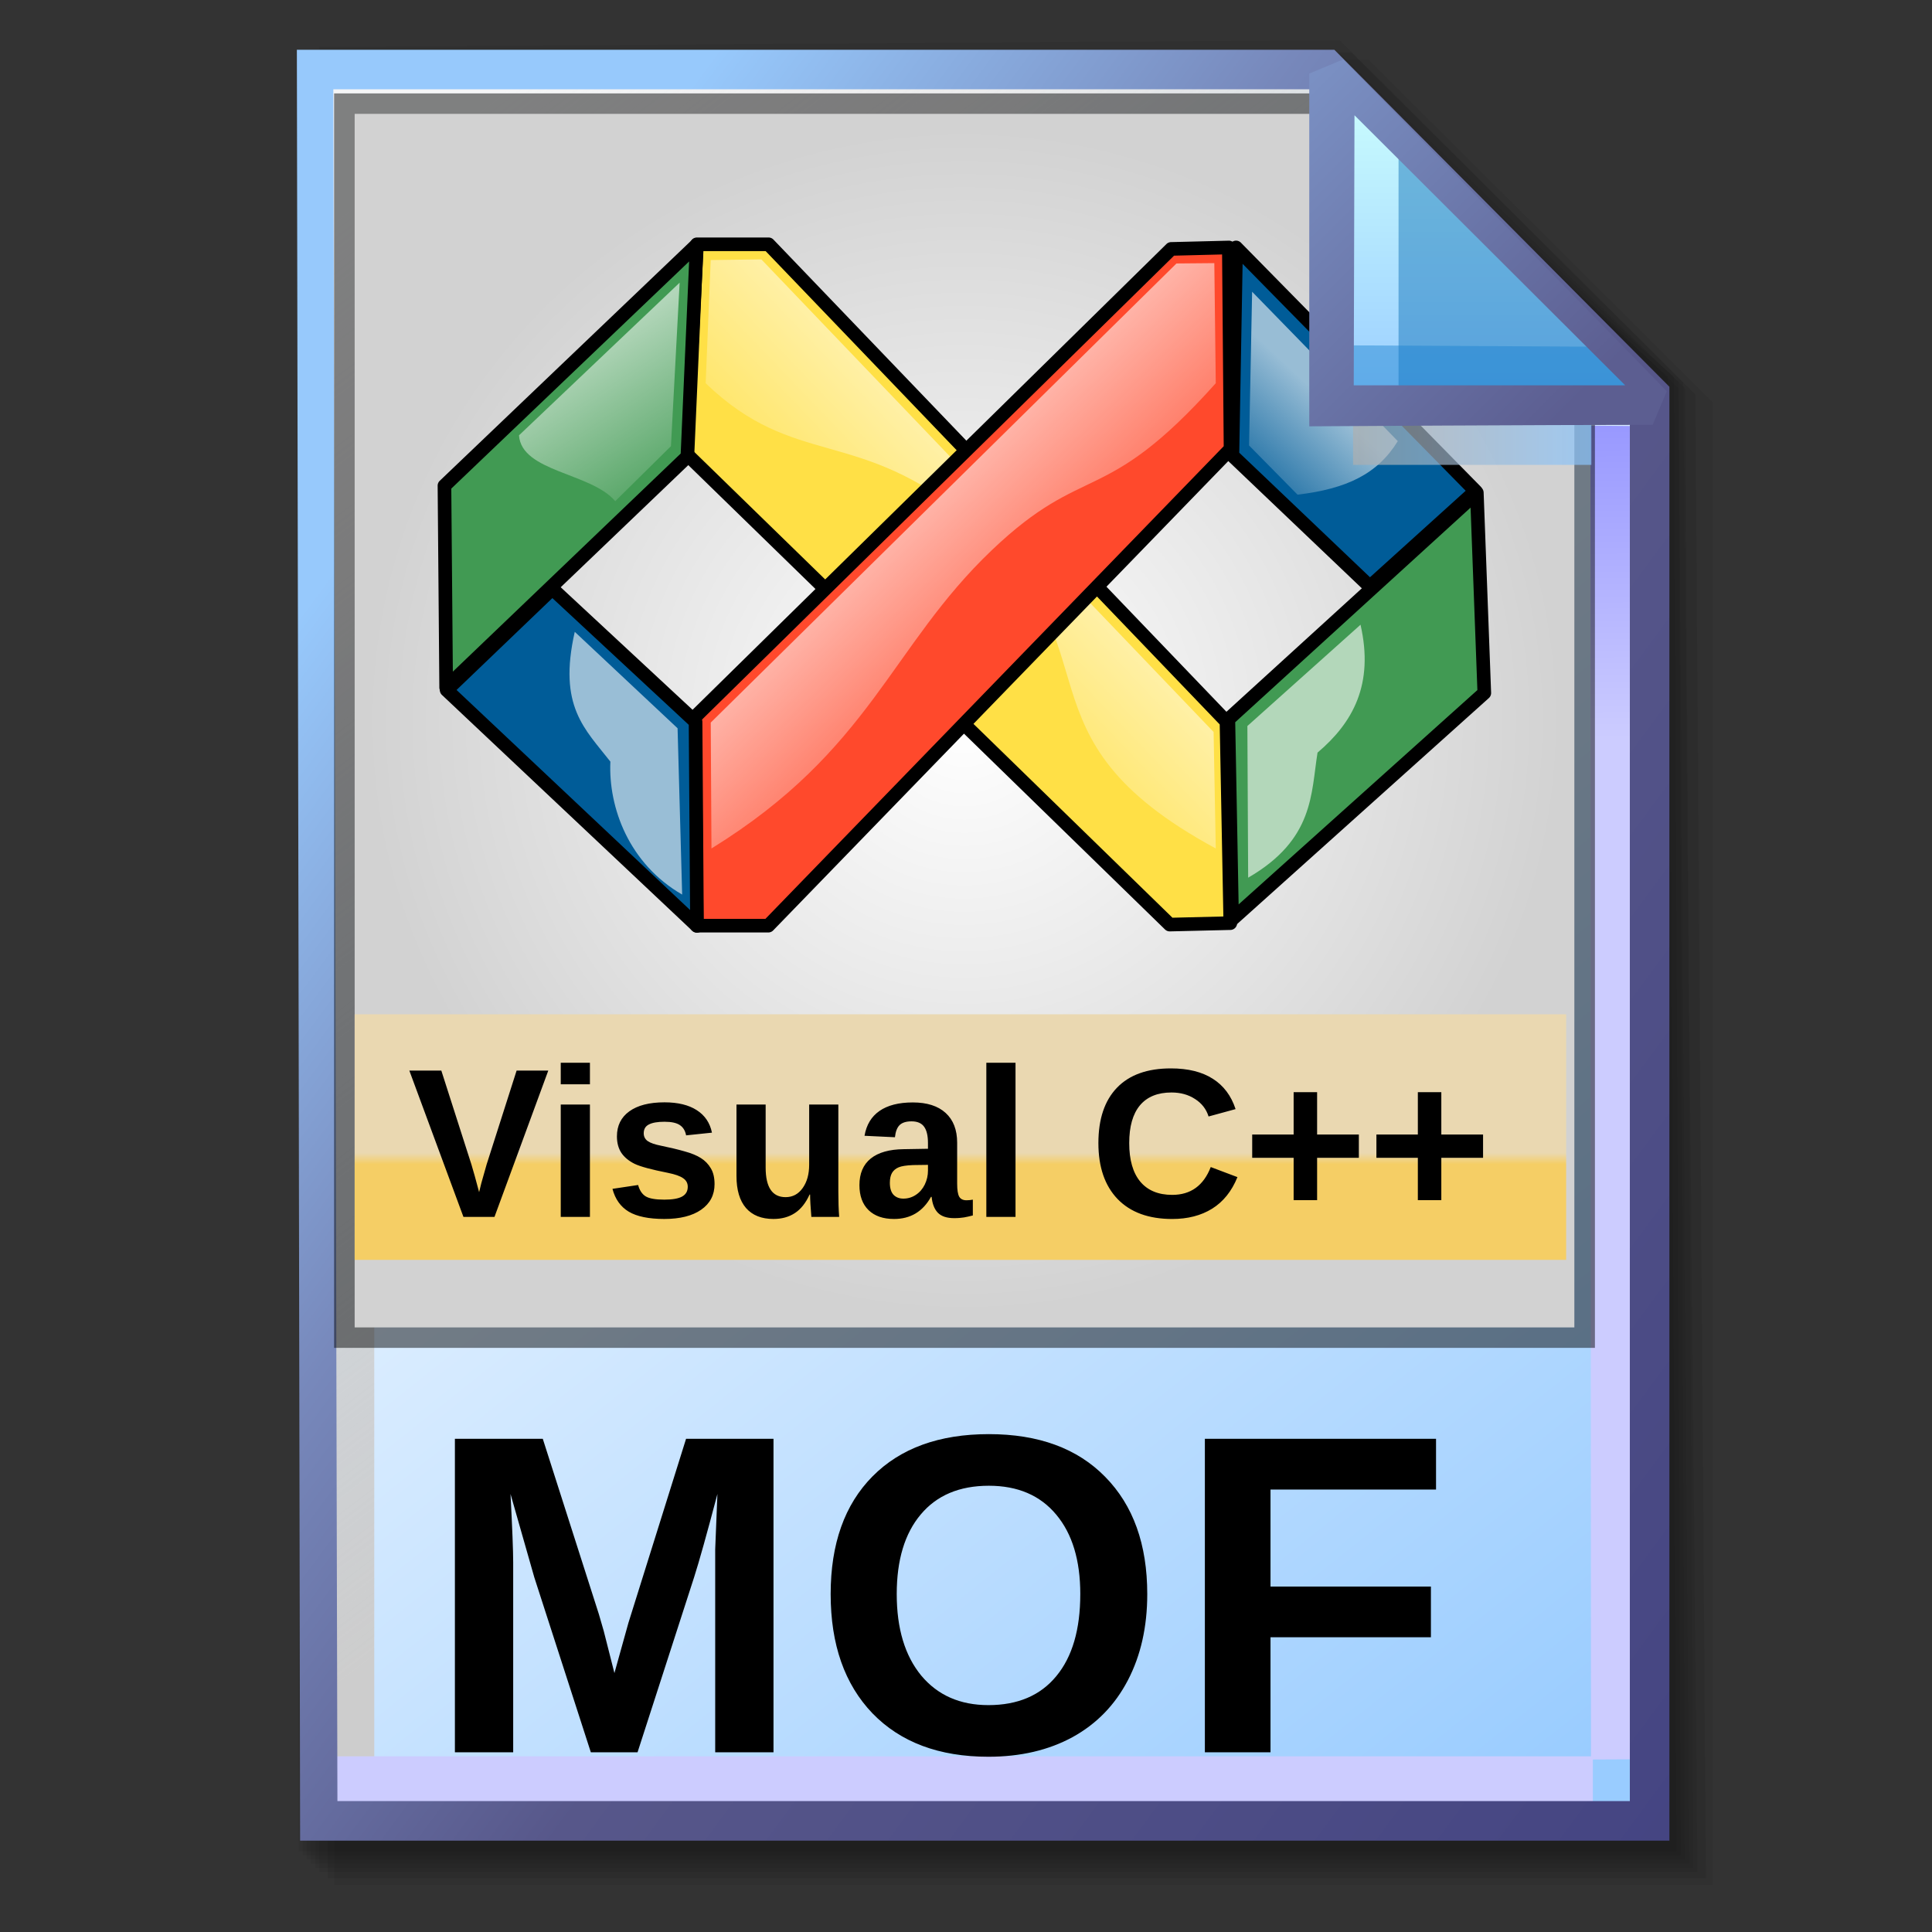 <?xml version="1.0" encoding="UTF-8" standalone="no"?>
<!-- Created with Inkscape (http://www.inkscape.org/) -->

<svg
   width="256mm"
   height="256mm"
   viewBox="0 0 256 256"
   version="1.1"
   id="svg1"
   inkscape:version="1.3.2 (091e20ef0f, 2023-11-25)"
   xml:space="preserve"
   sodipodi:docname="text-x-mof.svg"
   xmlns:inkscape="http://www.inkscape.org/namespaces/inkscape"
   xmlns:sodipodi="http://sodipodi.sourceforge.net/DTD/sodipodi-0.dtd"
   xmlns:xlink="http://www.w3.org/1999/xlink"
   xmlns="http://www.w3.org/2000/svg"
   xmlns:svg="http://www.w3.org/2000/svg"
   xmlns:rdf="http://www.w3.org/1999/02/22-rdf-syntax-ns#"
   xmlns:cc="http://creativecommons.org/ns#"
   xmlns:dc="http://purl.org/dc/elements/1.1/"><rect x="0" y="0" width="256" height="256" fill="#333333" stroke="none"/><defs
     id="defs1"><linearGradient
       id="linearGradient26"
       inkscape:collect="always"><stop
         style="stop-color:#7b91c4;stop-opacity:1;"
         offset="0"
         id="stop26" /><stop
         style="stop-color:#5c5e91;stop-opacity:1"
         offset="1"
         id="stop27" /></linearGradient><linearGradient
       id="linearGradient24"
       inkscape:collect="always"><stop
         style="stop-color:#c7fafe;stop-opacity:1;"
         offset="0"
         id="stop24" /><stop
         style="stop-color:#9acdff;stop-opacity:1"
         offset="1"
         id="stop25" /></linearGradient><linearGradient
       id="linearGradient22"
       inkscape:collect="always"><stop
         style="stop-color:#adaeae;stop-opacity:0.825;"
         offset="0"
         id="stop22" /><stop
         style="stop-color:#8ac5fe;stop-opacity:0.836;"
         offset="1"
         id="stop23" /></linearGradient><linearGradient
       id="linearGradient18"
       inkscape:collect="always"><stop
         style="stop-color:#9797ff;stop-opacity:1;"
         offset="0"
         id="stop18" /><stop
         style="stop-color:#ccccff;stop-opacity:1;"
         offset="0.3"
         id="stop20" /><stop
         style="stop-color:#ccccff;stop-opacity:1;"
         offset="1"
         id="stop19" /></linearGradient><linearGradient
       id="linearGradient16"
       inkscape:collect="always"><stop
         style="stop-color:#cdcdcd;stop-opacity:0.175;"
         offset="0"
         id="stop16" /><stop
         style="stop-color:#cdcdcd;stop-opacity:1;"
         offset="1"
         id="stop17" /></linearGradient><linearGradient
       id="linearGradient12"
       inkscape:collect="always"><stop
         style="stop-color:#fdfeff;stop-opacity:1;"
         offset="0"
         id="stop13" /><stop
         style="stop-color:#99ccff;stop-opacity:1;"
         offset="1"
         id="stop14" /></linearGradient><linearGradient
       id="linearGradient9"
       inkscape:collect="always"><stop
         style="stop-color:#97c9fc;stop-opacity:1;"
         offset="0"
         id="stop9" /><stop
         style="stop-color:#7788bb;stop-opacity:1"
         offset="0.25"
         id="stop12" /><stop
         style="stop-color:#57578a;stop-opacity:1"
         offset="0.5"
         id="stop11" /><stop
         style="stop-color:#444482;stop-opacity:1;"
         offset="1"
         id="stop10" /></linearGradient><linearGradient
       inkscape:collect="always"
       xlink:href="#linearGradient9"
       id="linearGradient10"
       x1="31.622"
       y1="100.24"
       x2="221.195"
       y2="240.29"
       gradientUnits="userSpaceOnUse" /><linearGradient
       inkscape:collect="always"
       xlink:href="#linearGradient12"
       id="linearGradient14"
       x1="73.583"
       y1="62.021"
       x2="207.03"
       y2="229.599"
       gradientUnits="userSpaceOnUse" /><linearGradient
       inkscape:collect="always"
       xlink:href="#linearGradient16"
       id="linearGradient17"
       x1="57.531"
       y1="26.421"
       x2="147.132"
       y2="144.341"
       gradientUnits="userSpaceOnUse" /><linearGradient
       inkscape:collect="always"
       xlink:href="#linearGradient18"
       id="linearGradient19"
       x1="209.825"
       y1="58.536"
       x2="210.583"
       y2="194.577"
       gradientUnits="userSpaceOnUse" /><linearGradient
       inkscape:collect="always"
       xlink:href="#linearGradient22"
       id="linearGradient23"
       x1="177.192"
       y1="58.991"
       x2="207.32"
       y2="58.991"
       gradientUnits="userSpaceOnUse" /><linearGradient
       inkscape:collect="always"
       xlink:href="#linearGradient24"
       id="linearGradient25"
       x1="176.32"
       y1="20.127"
       x2="176.32"
       y2="56.696"
       gradientUnits="userSpaceOnUse" /><linearGradient
       inkscape:collect="always"
       xlink:href="#linearGradient26"
       id="linearGradient27"
       x1="172.597"
       y1="13.512"
       x2="210.544"
       y2="51.286"
       gradientUnits="userSpaceOnUse" /><radialGradient
       inkscape:collect="always"
       xlink:href="#linearGradient10-1"
       id="radialGradient11"
       cx="101.455"
       cy="94.446"
       fx="101.455"
       fy="94.446"
       r="70.805"
       gradientTransform="matrix(0.981,0,0,0.972,1.898,2.662)"
       gradientUnits="userSpaceOnUse" /><linearGradient
       id="linearGradient10-1"
       inkscape:collect="always"><stop
         style="stop-color:#ffffff;stop-opacity:1;"
         offset="0"
         id="stop10-4" /><stop
         style="stop-color:#d2d2d2;stop-opacity:1;"
         offset="1"
         id="stop11-4" /></linearGradient><linearGradient
       inkscape:collect="always"
       xlink:href="#linearGradient16-9"
       id="linearGradient17-5"
       x1="104.905"
       y1="63.449"
       x2="83.819"
       y2="83.645"
       gradientUnits="userSpaceOnUse" /><linearGradient
       id="linearGradient16-9"
       inkscape:collect="always"><stop
         style="stop-color:#ffffff;stop-opacity:0.598;"
         offset="0"
         id="stop16-9" /><stop
         style="stop-color:#ffffff;stop-opacity:0;"
         offset="1"
         id="stop17-1" /></linearGradient><linearGradient
       inkscape:collect="always"
       xlink:href="#linearGradient16-9"
       id="linearGradient19-4"
       x1="94.088"
       y1="71.746"
       x2="113.995"
       y2="92.179"
       gradientUnits="userSpaceOnUse" /><linearGradient
       inkscape:collect="always"
       xlink:href="#linearGradient16-9"
       id="linearGradient15"
       x1="49.731"
       y1="56.283"
       x2="61.727"
       y2="74.816"
       gradientUnits="userSpaceOnUse" /><linearGradient
       inkscape:collect="always"
       xlink:href="#linearGradient16-9"
       id="linearGradient13"
       x1="137.817"
       y1="52.035"
       x2="127.169"
       y2="63.44"
       gradientUnits="userSpaceOnUse" /><linearGradient
       inkscape:collect="always"
       xlink:href="#linearGradient20"
       id="linearGradient21"
       x1="96.466"
       y1="118.8"
       x2="96.466"
       y2="91.714"
       gradientUnits="userSpaceOnUse" /><linearGradient
       id="linearGradient20"
       inkscape:collect="always"><stop
         style="stop-color:#f5ce65;stop-opacity:1;"
         offset="0"
         id="stop20-9" /><stop
         style="stop-color:#f5ce65;stop-opacity:1;"
         offset="0.383"
         id="stop24-1" /><stop
         style="stop-color:#ead8b1;stop-opacity:1;"
         offset="0.432"
         id="stop22-0" /><stop
         style="stop-color:#ead8b1;stop-opacity:1"
         offset="0.469"
         id="stop23-7" /><stop
         style="stop-color:#ead8b1;stop-opacity:1;"
         offset="1"
         id="stop21" /></linearGradient></defs><sodipodi:namedview
     id="base"
     pagecolor="#ffffff"
     bordercolor="#000000"
     borderopacity="0.3"
     inkscape:pageopacity="0.0"
     inkscape:pageshadow="2"
     inkscape:zoom="0.98994949"
     inkscape:cx="505.07627"
     inkscape:cy="476.792"
     inkscape:document-units="mm"
     inkscape:showpageshadow="2"
     inkscape:pagecheckerboard="0"
     inkscape:deskcolor="#d1d1d1"
     inkscape:current-layer="g28"
     showguides="true" /><g
     id="g28"
     transform="matrix(1.048,0,0,1.048,-6.407,-6.138)"><g
       id="g7"
       inkscape:label="shadow"
       style="display:inline"><path
         id="rect1"
         style="fill:#000000;fill-opacity:0.06;stroke-width:3.728;stroke-linecap:square"
         d="M 48.381,13.418 H 179.161 l 43.467,43.278 V 244.173 H 48.381 Z"
         sodipodi:nodetypes="cccccc" /><path
         id="path1"
         style="fill:#000000;fill-opacity:0.075;stroke-width:3.728;stroke-linecap:square"
         d="m 47.563,12.6 129.443,-0.134 43.467,43.278 1.336,187.61 H 47.563 Z"
         sodipodi:nodetypes="cccccc" /><path
         id="path2"
         style="fill:#000000;fill-opacity:0.06;stroke-width:3.728;stroke-linecap:square"
         d="m 46.494,11.793 128.976,-0.869 43.467,43.278 1.804,188.345 H 46.494 Z"
         sodipodi:nodetypes="cccccc" /><path
         id="path3"
         style="fill:#000000;fill-opacity:0.06;stroke-width:3.728;stroke-linecap:square"
         d="m 45.965,12.333 129.778,0.468 43.467,42.209 1.002,187.008 H 45.965 Z"
         sodipodi:nodetypes="cccccc" /><path
         id="path4"
         style="fill:#000000;fill-opacity:0.06;stroke-width:3.728;stroke-linecap:square"
         d="m 45.436,12.338 129.443,0.935 43.467,41.675 1.336,186.541 H 45.436 Z"
         sodipodi:nodetypes="cccccc" /><path
         id="path5"
         style="fill:#000000;fill-opacity:0.06;stroke-width:3.728;stroke-linecap:square"
         d="M 44.906,12.745 174.884,13.413 218.352,54.152 219.153,240.96 H 44.906 Z"
         sodipodi:nodetypes="cccccc" /><path
         id="path6"
         style="fill:#000000;fill-opacity:0.06;stroke-width:3.728;stroke-linecap:square"
         d="m 44.377,15.022 129.911,0.535 43.467,37.933 0.869,186.942 H 44.377 Z"
         sodipodi:nodetypes="cccccc" /><path
         id="path7"
         style="fill:#000000;fill-opacity:0.06;stroke-width:3.728;stroke-linecap:square"
         d="m 43.848,13.424 129.711,1.069 43.467,39.002 1.069,186.407 H 43.848 Z"
         sodipodi:nodetypes="cccccc" /></g><g
       id="g14"
       style="display:inline"><path
         style="color:#000000;fill:url(#linearGradient14);stroke-linecap:square;-inkscape-stroke:none"
         d="M 46.154,14.648 H 173.783 l 40.903,41.14 V 236.079 H 46.555 Z"
         id="path15"
         inkscape:label="headbgground" /><path
         id="rect16"
         style="display:inline;fill:url(#linearGradient17);fill-opacity:1;stroke-width:5;stroke-linecap:square"
         d="M 45.436,14.165 H 176.703 l 0.204,8.221 H 53.434 V 235.98 h -7.998 z"
         sodipodi:nodetypes="ccccccc" /><path
         id="rect17"
         style="fill:url(#linearGradient19);stroke-width:5;stroke-linecap:square"
         d="M 47.058,227.92 H 207.275 l -0.067,-168.246 7.317,0.067 0.067,168.547 -7.083,0.033 v 7.348 H 47.058 Z"
         sodipodi:nodetypes="ccccccccc" /><path
         style="color:#000000;fill:url(#linearGradient10);stroke-linecap:square;-inkscape-stroke:none"
         d="M 43.648,12.148 44.059,238.58 H 217.186 V 54.758 L 174.822,12.148 Z m 4.609,5 H 172.744 l 39.441,39.672 V 233.58 H 48.775 Z"
         id="path16"
         inkscape:label="headframe"
         sodipodi:nodetypes="cccccccccccc" /></g><g
       id="g20"><g
         id="g10"
         style="clip-rule:nonzero;display:inline;fill:#000000;fill-rule:nonzero;stroke:none;stroke-width:0;stroke-miterlimit:4"
         transform="matrix(1.089,0,0,1.089,17.578,-5.882)"><path
           id="rect24"
           style="display:inline;fill-opacity:0.48;fill-rule:evenodd;stroke-width:1.635;stroke-linecap:round;stroke-linejoin:round;stroke-miterlimit:2.1"
           inkscape:label="shadow"
           d="M 28.262,21.622 H 148.221 l 12.374,12.887 14.053,13.387 0,119.375 H 28.262 Z"
           sodipodi:nodetypes="ccccccc" /><path
           id="rect10"
           style="display:inline;fill:url(#radialGradient11);fill-rule:evenodd;stroke-width:1.582;stroke-linecap:round;stroke-linejoin:round;stroke-miterlimit:2.1"
           d="m 30.65,23.998 h 70.805 l 49.129,0 L 172.26,46.197 V 164.894 H 30.65 Z"
           sodipodi:nodetypes="ccccccc" /><g
           id="g7-5"
           style="display:inline;stroke:none"><g
             id="rect1-7"
             style="stroke:none"><path
               style="color:#000000;fill:#ffe046;fill-rule:evenodd;stroke:none;stroke-linecap:round;stroke-linejoin:round;stroke-miterlimit:2.1;-inkscape-stroke:none"
               d="M 70.389,39.145 H 78.705 l 53.163,55.42 0.446,23.392 -7.03,0.17 -56.143,-54.687 z"
               id="path26-8" /><path
               style="color:#000000;fill:#000000;fill-rule:evenodd;stroke:none;stroke-linecap:round;stroke-linejoin:round;stroke-miterlimit:2.1;-inkscape-stroke:none"
               d="m 70.389,38.354 a 0.791,0.791 0 0 0 -0.789,0.75 l -1.248,24.295 a 0.791,0.791 0 0 0 0.238,0.607 l 56.143,54.688 a 0.791,0.791 0 0 0 0.572,0.223 l 7.029,-0.168 a 0.791,0.791 0 0 0 0.771,-0.807 L 132.658,94.549 a 0.791,0.791 0 0 0 -0.219,-0.531 L 79.275,38.598 a 0.791,0.791 0 0 0 -0.57,-0.244 z m 0.752,1.582 h 7.227 l 52.717,54.953 0.424,22.297 -5.91,0.143 -55.648,-54.205 z"
               id="path27-7" /><path
               id="rect6-8"
               style="display:inline;fill:url(#linearGradient17-5);fill-rule:evenodd;stroke:none;stroke-width:1.582;stroke-linecap:round;stroke-linejoin:round;stroke-miterlimit:2.1"
               d="m 71.987,40.974 5.88,-0.08 52.507,54.871 0.252,13.525 C 106.363,96.169 119.691,85.868 102.115,71.129 89.144,60.252 81.789,65.285 71.404,55.275 Z"
               sodipodi:nodetypes="ccccscc" /></g><g
             id="path1-6"
             style="stroke:none"><path
               style="color:#000000;fill:#ff492c;fill-rule:evenodd;stroke:none;stroke-linecap:round;stroke-linejoin:round;stroke-miterlimit:2.1;-inkscape-stroke:none"
               d="m 70.358,118.252 h 8.316 L 132.343,62.905 132.146,39.513 125.453,39.679 70.15,94.03 Z"
               id="path29" /><path
               style="color:#000000;fill:#000000;fill-rule:evenodd;stroke:none;stroke-linecap:round;stroke-linejoin:round;stroke-miterlimit:2.1;-inkscape-stroke:none"
               d="m 132.127,38.723 -6.693,0.166 a 0.791,0.791 0 0 0 -0.535,0.227 L 69.596,93.467 a 0.791,0.791 0 0 0 -0.236,0.57 l 0.209,24.223 a 0.791,0.791 0 0 0 0.791,0.783 h 8.314 a 0.791,0.791 0 0 0 0.568,-0.24 L 132.91,63.455 a 0.791,0.791 0 0 0 0.225,-0.557 L 132.938,39.506 a 0.791,0.791 0 0 0 -0.811,-0.783 z m -0.766,1.6 0.188,22.264 -53.209,54.875 H 71.143 L 70.943,94.359 125.785,40.463 Z"
               id="path31" /><path
               id="path7-8"
               style="display:inline;fill:url(#linearGradient19-4);fill-rule:evenodd;stroke:none;stroke-width:1.582;stroke-linecap:round;stroke-linejoin:round;stroke-miterlimit:2.1"
               d="m 130.459,41.33 -4.395,0.039 -54.072,53.304 0.084,14.617 C 90.637,97.832 92.804,85.913 104.637,74.645 115.529,64.273 117.627,69.8 130.627,55.275 Z"
               sodipodi:nodetypes="ccccscc" /></g><g
             id="rect2"
             style="stroke:none"><path
               style="color:#000000;fill:#419a53;fill-rule:evenodd;stroke:none;stroke-linecap:round;stroke-linejoin:round;stroke-miterlimit:2.1;-inkscape-stroke:none"
               d="M 41.076,67.171 70.358,39.204 69.281,63.787 41.273,90.595 Z"
               id="path33" /><path
               style="color:#000000;fill:#000000;fill-rule:evenodd;stroke:none;stroke-linecap:round;stroke-linejoin:round;stroke-miterlimit:2.1;-inkscape-stroke:none"
               d="M 70.383,38.414 A 0.791,0.791 0 0 0 69.812,38.633 L 40.529,66.6 a 0.791,0.791 0 0 0 -0.244,0.578 l 0.197,23.424 a 0.791,0.791 0 0 0 1.338,0.564 L 69.828,64.359 a 0.791,0.791 0 0 0 0.242,-0.537 l 1.078,-24.584 a 0.791,0.791 0 0 0 -0.766,-0.824 z m -0.9,2.719 -0.979,22.303 -26.455,25.322 -0.18,-21.25 z"
               id="path34" /><path
               id="rect7-8"
               style="display:inline;fill:url(#linearGradient15);fill-rule:evenodd;stroke:none;stroke-width:1.582;stroke-linecap:round;stroke-linejoin:round;stroke-miterlimit:2.1"
               d="m 49.731,61.323 18.649,-17.725 -1.008,18.985 -6.468,6.384 c -2.78,-3.298 -10.891,-3.393 -11.173,-7.644 z"
               sodipodi:nodetypes="ccccc" /></g><g
             id="path5-4"
             style="stroke:none"><path
               style="color:#000000;fill:#419a53;fill-rule:evenodd;stroke:none;stroke-linecap:round;stroke-linejoin:round;stroke-miterlimit:2.1;-inkscape-stroke:none"
               d="M 161.806,91.238 132.523,117.526 132.089,94.286 160.937,67.982 Z"
               id="path35" /><path
               style="color:#000000;fill:#000000;fill-rule:evenodd;stroke:none;stroke-linecap:round;stroke-linejoin:round;stroke-miterlimit:2.1;-inkscape-stroke:none"
               d="m 161.242,67.254 a 0.791,0.791 0 0 0 -0.838,0.145 l -28.848,26.303 a 0.791,0.791 0 0 0 -0.26,0.6 l 0.436,23.24 a 0.791,0.791 0 0 0 1.318,0.572 l 29.283,-26.287 a 0.791,0.791 0 0 0 0.262,-0.617 l -0.869,-23.256 a 0.791,0.791 0 0 0 -0.484,-0.699 z m -1.031,2.461 0.791,21.184 -27.721,24.883 -0.395,-21.152 z"
               id="path36" /><path
               id="rect9"
               style="display:inline;fill:#ffffff;fill-opacity:0.598;fill-rule:evenodd;stroke:none;stroke-width:1.582;stroke-linecap:round;stroke-linejoin:round;stroke-miterlimit:2.1"
               d="m 134.297,95.072 13.136,-11.761 c 1.584,6.934 -0.896,11.384 -4.99,14.848 -0.773,4.749 -0.371,10.074 -8.056,14.522 z"
               sodipodi:nodetypes="ccccc" /></g><g
             id="rect5"
             style="stroke:none"><path
               style="color:#000000;fill:#005c98;fill-rule:evenodd;stroke:none;stroke-linecap:round;stroke-linejoin:round;stroke-miterlimit:2.1;-inkscape-stroke:none"
               d="m 41.33,90.893 12.265,-11.761 16.633,15.457 0.168,23.689 z"
               id="path37" /><path
               style="color:#000000;fill:#000000;fill-rule:evenodd;stroke:none;stroke-linecap:round;stroke-linejoin:round;stroke-miterlimit:2.1;-inkscape-stroke:none"
               d="m 54.133,78.553 a 0.791,0.791 0 0 0 -1.086,0.008 L 40.783,90.322 a 0.791,0.791 0 0 0 0.004,1.146 l 29.066,27.385 a 0.791,0.791 0 0 0 1.334,-0.582 L 71.02,94.584 a 0.791,0.791 0 0 0 -0.254,-0.574 z m -0.529,1.668 15.836,14.715 0.152,21.5 -27.113,-25.549 z"
               id="path38" /><path
               id="path9"
               style="display:inline;fill:#ffffff;fill-opacity:0.598;fill-rule:evenodd;stroke:none;stroke-width:1.582;stroke-linecap:round;stroke-linejoin:round;stroke-miterlimit:2.1"
               d="m 68.141,95.333 0.532,19.309 c -6.161,-3.553 -8.577,-10.078 -8.334,-15.435 -2.956,-3.796 -6.099,-6.41 -4.135,-15.07 z"
               sodipodi:nodetypes="ccccc" /></g><g
             id="path6-3"
             style="stroke:none"><path
               style="color:#000000;fill:#005c98;fill-rule:evenodd;stroke:none;stroke-linecap:round;stroke-linejoin:round;stroke-miterlimit:2.1;-inkscape-stroke:none"
               d="M 160.784,67.791 148.52,78.88 132.559,63.675 132.985,39.511 Z"
               id="path39" /><path
               style="color:#000000;fill:#000000;fill-rule:evenodd;stroke:none;stroke-linecap:round;stroke-linejoin:round;stroke-miterlimit:2.1;-inkscape-stroke:none"
               d="m 132.691,38.775 a 0.791,0.791 0 0 0 -0.498,0.721 l -0.426,24.166 a 0.791,0.791 0 0 0 0.246,0.586 l 15.961,15.205 a 0.791,0.791 0 0 0 1.076,0.014 l 12.264,-11.088 a 0.791,0.791 0 0 0 0.033,-1.143 L 133.549,38.957 a 0.791,0.791 0 0 0 -0.857,-0.182 z m 1.051,2.635 25.9,26.348 -11.109,10.043 -15.178,-14.459 z"
               id="path40" /><path
               id="rect8-1"
               style="display:inline;fill:url(#linearGradient13);fill-rule:evenodd;stroke:none;stroke-width:1.582;stroke-linecap:round;stroke-linejoin:round;stroke-miterlimit:2.1"
               d="m 134.847,44.65 16.914,17.346 c -2.343,3.813 -5.94,5.539 -11.642,6.216 l -5.628,-5.712 z"
               sodipodi:nodetypes="ccccc" /></g></g><g
           id="g24"
           transform="translate(0,37.541)"
           style="stroke:none"><rect
             style="fill:url(#linearGradient21);fill-opacity:1;fill-rule:evenodd;stroke:none;stroke-width:1.582;stroke-linecap:round;stroke-linejoin:round;stroke-miterlimit:2.1;stroke-dasharray:none;stroke-opacity:1"
             id="rect19"
             width="140.659"
             height="28.512"
             x="30.65"
             y="91.001" /><path
             style="font-weight:bold;font-size:24.694px;line-height:1.1;font-family:'Liberation Sans';-inkscape-font-specification:'Liberation Sans Bold';letter-spacing:0px;word-spacing:0px;fill-rule:evenodd;stroke:none;stroke-width:1.582;stroke-linecap:round;stroke-linejoin:round;stroke-miterlimit:2.1"
             d="m 46.884,114.523 h -3.605 l -6.282,-16.989 h 3.714 l 3.497,10.912 q 0.326,1.061 0.892,3.207 l 0.253,-1.037 0.615,-2.17 3.485,-10.912 h 3.678 z m 7.693,-15.398 v -2.496 h 3.388 v 2.496 z m 0,15.398 v -13.047 h 3.388 v 13.047 z m 17.858,-3.81 q 0,1.893 -1.555,2.978 -1.543,1.073 -4.281,1.073 -2.689,0 -4.124,-0.844 -1.423,-0.856 -1.893,-2.653 l 2.978,-0.446 q 0.253,0.928 0.868,1.314 0.627,0.386 2.17,0.386 1.423,0 2.074,-0.362 0.651,-0.362 0.651,-1.133 0,-0.627 -0.531,-0.989 -0.518,-0.374 -1.772,-0.627 -2.87,-0.567 -3.871,-1.049 -1.001,-0.494 -1.531,-1.266 -0.518,-0.784 -0.518,-1.917 0,-1.869 1.435,-2.906 1.447,-1.049 4.088,-1.049 2.327,0 3.738,0.904 1.423,0.904 1.772,2.617 l -3.002,0.314 q -0.145,-0.796 -0.711,-1.182 -0.567,-0.398 -1.797,-0.398 -1.206,0 -1.809,0.314 -0.603,0.301 -0.603,1.025 0,0.567 0.458,0.904 0.47,0.326 1.568,0.543 1.531,0.314 2.713,0.651 1.194,0.326 1.905,0.784 0.723,0.458 1.145,1.182 0.434,0.711 0.434,1.833 z m 5.932,-9.236 v 7.319 q 0,3.436 2.315,3.436 1.23,0 1.977,-1.049 0.76,-1.061 0.76,-2.713 v -6.994 h 3.388 v 10.129 q 0,1.664 0.096,2.918 H 83.673 q -0.145,-1.736 -0.145,-2.592 h -0.06 q -0.675,1.483 -1.724,2.158 -1.037,0.675 -2.472,0.675 -2.074,0 -3.183,-1.266 -1.109,-1.278 -1.109,-3.738 v -8.284 z m 14.903,13.288 q -1.893,0 -2.954,-1.025 -1.061,-1.037 -1.061,-2.906 0,-2.026 1.314,-3.087 1.326,-1.061 3.834,-1.085 l 2.809,-0.048 v -0.663 q 0,-1.278 -0.446,-1.893 -0.446,-0.627 -1.459,-0.627 -0.941,0 -1.387,0.434 -0.434,0.422 -0.543,1.411 L 89.846,105.106 q 0.326,-1.905 1.736,-2.882 1.423,-0.989 3.871,-0.989 2.472,0 3.81,1.218 1.338,1.218 1.338,3.461 v 4.751 q 0,1.097 0.241,1.519 0.253,0.41 0.832,0.41 0.386,0 0.748,-0.072 v 1.833 q -0.301,0.072 -0.543,0.133 -0.241,0.06 -0.482,0.097 -0.241,0.036 -0.518,0.06 -0.265,0.024 -0.627,0.024 -1.278,0 -1.893,-0.627 -0.603,-0.627 -0.723,-1.845 H 97.563 q -1.423,2.568 -4.293,2.568 z m 3.943,-6.282 -1.736,0.024 q -1.182,0.048 -1.676,0.265 -0.494,0.205 -0.76,0.639 -0.253,0.434 -0.253,1.158 0,0.928 0.422,1.387 0.434,0.446 1.145,0.446 0.796,0 1.447,-0.434 0.663,-0.434 1.037,-1.194 0.374,-0.772 0.374,-1.628 z m 6.776,6.041 V 96.629 h 3.388 V 114.523 Z m 21.583,-2.556 q 3.219,0 4.473,-3.231 l 3.099,1.17 q -1.001,2.46 -2.942,3.666 -1.929,1.194 -4.63,1.194 -4.1,0 -6.342,-2.315 -2.231,-2.327 -2.231,-6.499 0,-4.184 2.158,-6.427 2.158,-2.243 6.258,-2.243 2.99,0 4.871,1.206 1.881,1.194 2.641,3.521 l -3.135,0.856 q -0.398,-1.278 -1.568,-2.026 -1.158,-0.76 -2.737,-0.76 -2.412,0 -3.666,1.495 -1.242,1.495 -1.242,4.377 0,2.93 1.278,4.473 1.29,1.543 3.714,1.543 z m 16.821,-4.305 v 4.92 h -2.725 v -4.92 h -4.811 v -2.701 h 4.811 v -4.92 h 2.725 v 4.92 h 4.847 v 2.701 z m 14.421,0 v 4.92 h -2.725 v -4.92 h -4.811 v -2.701 h 4.811 v -4.92 h 2.725 v 4.92 h 4.847 v 2.701 z"
             id="text24"
             aria-label="Visual C++" /></g></g><path
         style="font-weight:bold;font-size:52.917px;line-height:1.15;font-family:'Liberation Sans';-inkscape-font-specification:'Liberation Sans Bold';letter-spacing:0.929px;word-spacing:0px;display:inline;fill-rule:evenodd;stroke-width:1.211;stroke-linecap:round;stroke-linejoin:round;stroke-miterlimit:2.1;stroke-opacity:0.358"
         d="m 96.541,227.41 v -24.024 q 0,-0.816 0,-1.632 0.028,-0.816 0.281,-7.005 -1.997,7.567 -2.954,10.549 l -7.145,22.111 h -5.907 l -7.145,-22.111 -3.01,-10.549 q 0.338,6.526 0.338,8.636 v 24.024 h -7.37 v -39.636 h 11.112 l 7.089,22.167 0.619,2.138 1.35,5.317 1.772,-6.358 7.286,-23.264 h 11.055 v 39.636 z m 54.628,-20.001 q 0,6.189 -2.447,10.887 -2.447,4.698 -7.005,7.201 -4.557,2.476 -10.633,2.476 -9.339,0 -14.656,-5.486 -5.289,-5.514 -5.289,-15.078 0,-9.536 5.289,-14.881 5.289,-5.345 14.712,-5.345 9.424,0 14.712,5.401 5.317,5.401 5.317,14.825 z m -8.467,0 q 0,-6.414 -3.038,-10.043 -3.038,-3.657 -8.524,-3.657 -5.57,0 -8.608,3.629 -3.038,3.601 -3.038,10.071 0,6.526 3.094,10.296 3.123,3.741 8.495,3.741 5.57,0 8.58,-3.657 3.038,-3.657 3.038,-10.38 z m 24.05,-13.221 v 12.265 h 20.282 v 6.414 h -20.282 v 14.544 h -8.299 v -39.636 h 29.228 v 6.414 z"
         id="text1"
         aria-label="MOF" /></g><g
       id="rect23"
       style="display:inline"><rect
         style="display:inline;fill:url(#linearGradient23);fill-opacity:0.834;stroke:none;stroke-width:5;stroke-linecap:square;stroke-dasharray:none;stroke-opacity:1"
         id="rect20"
         width="30.128"
         height="11.286"
         x="177.192"
         y="53.348" /><path
         style="color:#000000;display:inline;fill:url(#linearGradient25);stroke-linecap:square;stroke-linejoin:bevel;-inkscape-stroke:none"
         d="m 174.153,15.119 40.916,41.955 H 174.814 Z"
         id="path25" /><g
         id="g27"><path
           id="rect27"
           style="display:inline;fill:#0a6db5;fill-opacity:0.459;stroke-width:5;stroke-linecap:square;stroke-linejoin:bevel"
           d="m 182.94,23.246 33.073,33.829 -33.073,-0.094 z"
           sodipodi:nodetypes="cccc" /><path
           id="path27"
           style="display:inline;fill:#1882cf;fill-opacity:0.459;stroke-width:5;stroke-linecap:square;stroke-linejoin:bevel"
           d="m 175.286,49.515 34.916,0.189 4.677,7.087 -39.688,-0.472 z"
           sodipodi:nodetypes="ccccc" /></g><path
         style="color:#000000;display:inline;fill:url(#linearGradient27);stroke-linecap:square;stroke-linejoin:bevel;-inkscape-stroke:none"
         d="m 175.941,13.373 -4.289,1.785 6.5e-4,44.601 c 0,0 29.863,-0.185 43.415,-0.185 l 1.789,-4.246 z m 1.429,7.057 34.226,34.144 h -34.32 z"
         id="path26"
         sodipodi:nodetypes="cccccccccc" /></g></g></svg>
